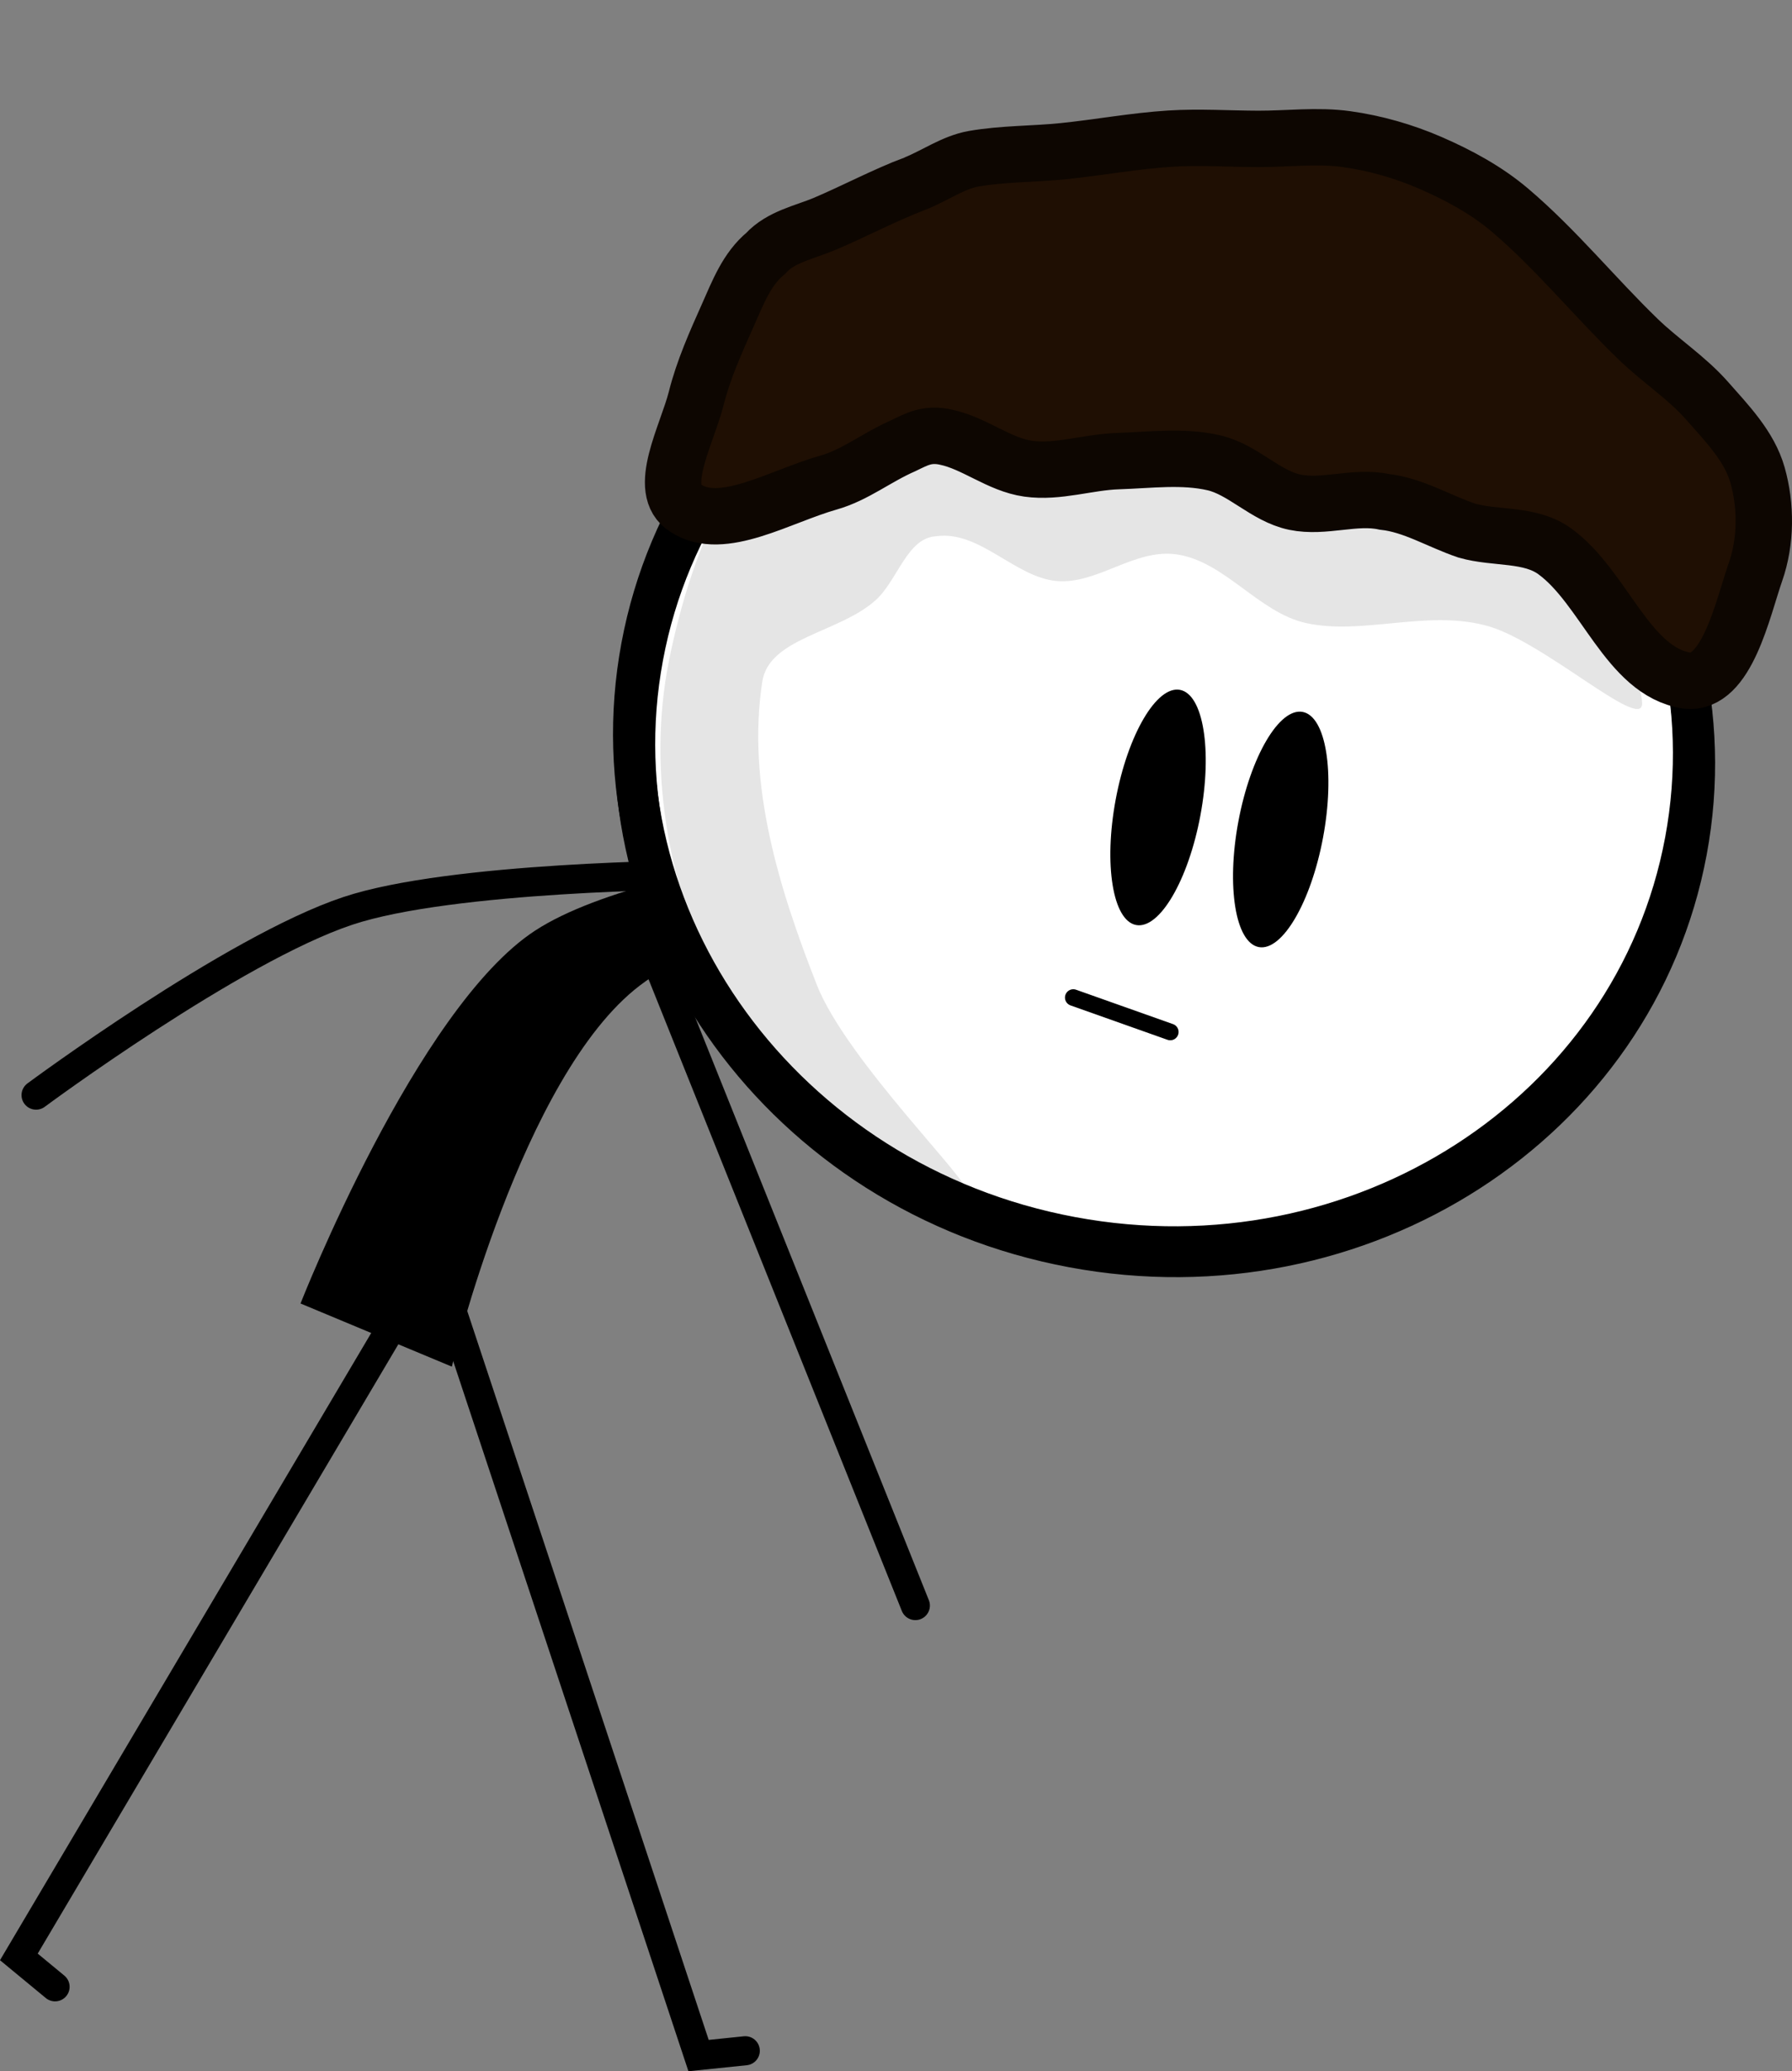 <svg version="1.1" xmlns="http://www.w3.org/2000/svg" xmlns:xlink="http://www.w3.org/1999/xlink" width="215.531" height="249.099" viewBox="0,0,215.531,249.099"><rect x="0" y="0" width="215.531" height="249.099" fill="#808080" stroke="none"/><g transform="translate(-190.809,-182.118)"><g data-paper-data="{&quot;isPaintingLayer&quot;:true}" fill-rule="nonzero" stroke-linejoin="miter" stroke-miterlimit="10" stroke-dasharray="" stroke-dashoffset="0" style="mix-blend-mode: normal"><path d="M280.446,428.751l-5.618,0.58l-29.558,-89.225" data-paper-data="{&quot;origRot&quot;:0,&quot;index&quot;:null}" id="ID0.6604248438961804" fill="none" stroke="#000000" stroke-width="3.5" stroke-linecap="round"/><path d="M315.142,281.404l5.328,4.775c0,0 -38.384,3.566 -52.693,14.451c-14.221,10.819 -22.621,45.846 -22.621,45.846l-18.202,-7.594c0,0 13.941,-35.541 28.22,-44.848c15.074,-9.825 59.968,-12.63 59.968,-12.63z" data-paper-data="{&quot;origRot&quot;:0}" id="ID0.345300517976284" fill="#000000" stroke="none" stroke-width="0.34" stroke-linecap="round"/><path d="M195.148,313.823c0,0 23.656,-17.538 37.478,-22.152c12.498,-4.171 41.883,-4.336 41.883,-4.336" data-paper-data="{&quot;origRot&quot;:0}" id="ID0.26897449884563684" fill="none" stroke="#000000" stroke-width="3.5" stroke-linecap="round"/><path d="M197.432,421.061l-4.355,-3.597l48.86,-82.546" data-paper-data="{&quot;origRot&quot;:0,&quot;index&quot;:null}" id="ID0.6604248438961804" fill="none" stroke="#000000" stroke-width="3.5" stroke-linecap="round"/><path d="M269.414,296.688l31.487,78.523" data-paper-data="{&quot;origRot&quot;:0}" id="ID0.26897449884563684" fill="none" stroke="#000000" stroke-width="3.5" stroke-linecap="round"/><g><path d="M341.957,213.455c17.317,3.227 31.769,12.799 41.128,25.657c9.361,12.858 13.63,29.001 10.579,45.369c-3.051,16.368 -12.848,29.889 -26.212,38.512c-13.363,8.623 -30.293,12.346 -47.61,9.119c-17.317,-3.227 -31.769,-12.799 -41.128,-25.657c-9.361,-12.858 -13.63,-29.001 -10.579,-45.369c3.051,-16.368 12.848,-29.889 26.212,-38.512c13.363,-8.623 30.293,-12.346 47.61,-9.119z" data-paper-data="{&quot;origRot&quot;:0}" id="ID0.6853013150393963" fill="#ffffff" stroke="#000000" stroke-width="4.906" stroke-linecap="butt"/><path d="M368.399,238.948c10.694,3.993 19.902,23.578 19.914,27.78c-0.009,3.483 -12.306,-7.911 -19.044,-9.445c-7.072,-1.773 -14.684,1.231 -21.346,-0.227c-5.732,-1.25 -9.762,-7.397 -15.562,-8.26c-5.086,-0.751 -9.566,3.638 -14.481,3.196c-5.014,-0.451 -9.276,-6.136 -14.491,-5.38c-3.485,0.173 -4.645,5.363 -7.283,7.705c-4.403,3.935 -12.814,4.486 -13.615,9.789c-1.9,12.389 2.06,24.977 6.557,36.448c3.579,9.119 19.07,24.27 17.854,24.716c-1.53,-0.02 -23.058,-12.579 -28.842,-23.013c-6.66,-12.027 -9.529,-27.088 -6.782,-40.728c2.682,-13.325 9.129,-30.236 22.08,-33.427c24.49,-6.029 51.723,1.003 75.041,10.845z" data-paper-data="{&quot;origRot&quot;:0}" id="ID0.4079975080676377" fill="#e5e5e5" stroke="none" stroke-width="0.619" stroke-linecap="round"/><path d="M341.789,212.244c17.317,3.227 31.769,12.799 41.128,25.657c9.361,12.858 13.63,29.001 10.579,45.369c-3.051,16.368 -12.848,29.889 -26.212,38.512c-13.363,8.623 -30.293,12.346 -47.61,9.119c-17.317,-3.227 -31.769,-12.799 -41.128,-25.657c-9.361,-12.858 -13.63,-29.001 -10.579,-45.369c3.051,-16.368 12.848,-29.889 26.212,-38.512c13.363,-8.623 30.293,-12.346 47.61,-9.119z" data-paper-data="{&quot;origRot&quot;:0}" id="ID0.6853013150393963" fill="none" stroke="#000000" stroke-width="4.906" stroke-linecap="butt"/><path d="M300.888,204.189c2.363,-0.945 4.582,-2.548 7.023,-2.979c3.548,-0.618 7.202,-0.545 10.79,-0.912c4.279,-0.438 8.539,-1.235 12.831,-1.506c3.529,-0.222 7.08,0.02 10.614,0.029c3.535,0.01 7.115,-0.458 10.614,0.029c3.457,0.482 6.884,1.463 10.088,2.854c3.395,1.475 6.734,3.28 9.561,5.68c5.56,4.72 10.199,10.475 15.445,15.546c2.657,2.569 5.836,4.611 8.277,7.389c2.369,2.695 5.079,5.458 6.06,8.925c1.055,3.727 1.041,7.986 -0.24,11.648c-1.531,4.381 -3.446,13.671 -8.277,13.074c-7.092,-1.092 -9.884,-11.18 -15.836,-15.522c-2.998,-2.204 -7.142,-1.511 -10.633,-2.518c-3.356,-1.14 -6.433,-3.082 -9.927,-3.458c-3.507,-0.755 -7.205,0.774 -10.725,0.048c-3.528,-0.728 -6.227,-3.923 -9.737,-4.738c-3.745,-0.869 -7.702,-0.326 -11.547,-0.203c-3.603,0.115 -7.22,1.41 -10.79,0.912c-3.499,-0.488 -6.456,-3.074 -9.912,-3.796c-2.254,-0.497 -3.539,0.274 -5.063,1.005c-3.317,1.451 -5.814,3.542 -9.036,4.455c-5.867,1.661 -12.805,5.974 -17.18,3.083c-3.592,-2.151 0.146,-8.814 1.247,-13.166c0.868,-3.455 2.344,-6.757 3.797,-10.011c1.254,-2.825 2.312,-5.603 4.58,-7.478c1.785,-1.964 4.599,-2.508 7.026,-3.514c3.666,-1.553 7.156,-3.432 10.95,-4.878z" data-paper-data="{&quot;origRot&quot;:0}" id="ID0.6779168676584959" fill="#1f0f03" stroke="#0d0601" stroke-width="6.781" stroke-linecap="round"/><path d="M332.728,265.083c1.405,0.262 2.386,2.083 2.829,4.816c0.446,2.733 0.358,6.374 -0.369,10.275c-0.727,3.901 -1.957,7.33 -3.357,9.718c-1.398,2.389 -2.969,3.735 -4.374,3.473c-1.405,-0.262 -2.386,-2.083 -2.829,-4.816c-0.446,-2.733 -0.358,-6.374 0.369,-10.275c0.727,-3.901 1.957,-7.33 3.357,-9.718c1.398,-2.389 2.969,-3.735 4.374,-3.473z" data-paper-data="{&quot;origRot&quot;:0}" id="ID0.03663516929373145" fill="#000000" stroke="none" stroke-width="1.506" stroke-linecap="butt"/><path d="M347.481,267.736c1.405,0.262 2.386,2.083 2.829,4.816c0.446,2.733 0.358,6.374 -0.369,10.275c-0.727,3.901 -1.957,7.33 -3.357,9.718c-1.398,2.389 -2.969,3.735 -4.374,3.473c-1.405,-0.262 -2.386,-2.083 -2.829,-4.816c-0.446,-2.733 -0.358,-6.374 0.369,-10.275c0.727,-3.901 1.957,-7.33 3.357,-9.718c1.398,-2.389 2.969,-3.735 4.374,-3.473z" data-paper-data="{&quot;origRot&quot;:0}" id="ID0.03663516929373145" fill="#000000" stroke="none" stroke-width="1.506" stroke-linecap="butt"/><path d="M257.118,182.438v0l-0.704,-0.32z" data-paper-data="{&quot;origRot&quot;:0}" id="ID0.2091269358061254" fill="#ffffff" stroke="none" stroke-width="1" stroke-linecap="butt"/><path d="M331.562,306.227l-11.665,-4.138" data-paper-data="{&quot;origRot&quot;:0}" fill="none" stroke="#000000" stroke-width="2" stroke-linecap="round"/></g></g></g></svg>
